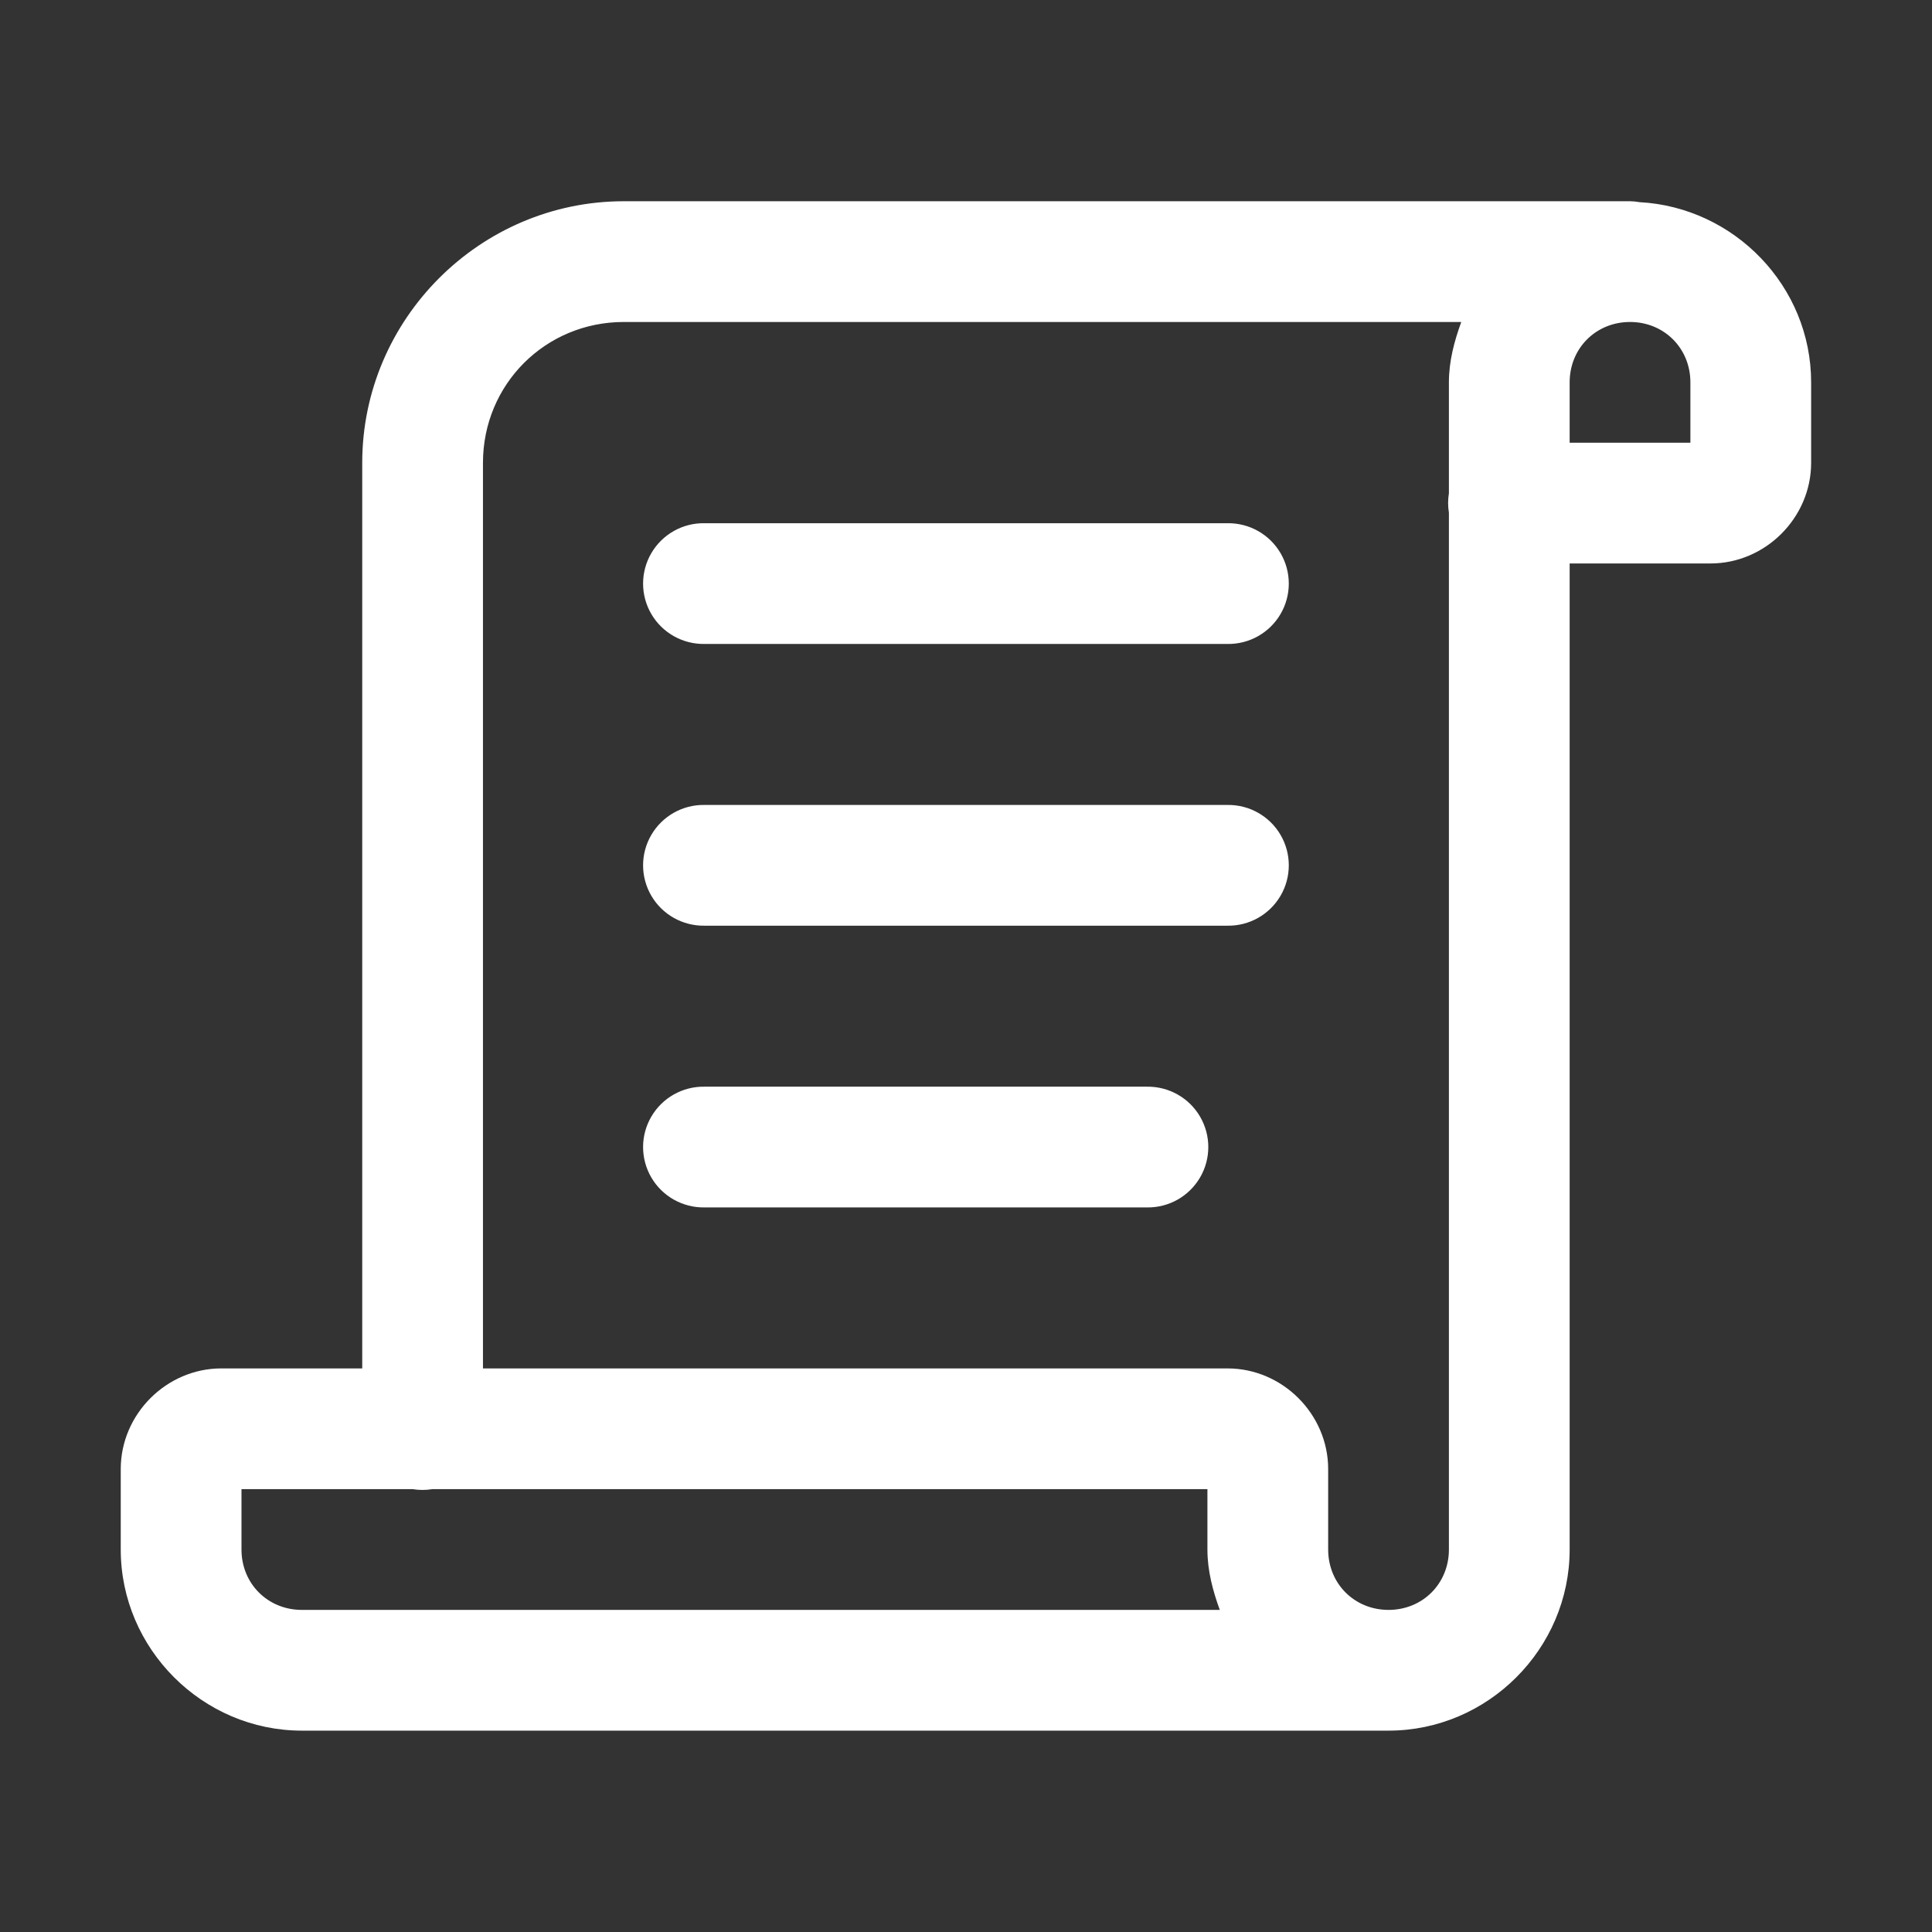 <svg xmlns="http://www.w3.org/2000/svg" xmlns:xlink="http://www.w3.org/1999/xlink" viewBox="0,0,256,256" width="48px" height="48px" fill-rule="nonzero"><rect x="0" y="0" width="256" height="256" fill="#333333" stroke="none"/><g fill="#ffffff" fill-rule="nonzero" stroke="none" stroke-width="1" stroke-linecap="butt" stroke-linejoin="miter" stroke-miterlimit="10" stroke-dasharray="" stroke-dashoffset="0" font-family="none" font-weight="none" font-size="none" text-anchor="none" style="mix-blend-mode: normal"><g transform="scale(5.333,5.333)"><path d="M15.5,5c-3.572,0 -6.5,2.928 -6.5,6.5v22.5h-3.5c-1.364,0 -2.5,1.136 -2.5,2.5v2c0,2.467 2.033,4.5 4.5,4.5h27c2.467,0 4.5,-2.033 4.5,-4.5v-24.5h3.5c1.364,0 2.5,-1.136 2.5,-2.5v-2c0,-2.387 -1.906,-4.35 -4.264,-4.477c-0.078,-0.014 -0.157,-0.022 -0.236,-0.023zM15.5,8h20.807c-0.172,0.474 -0.307,0.969 -0.307,1.5v2.754c-0.026,0.161 -0.026,0.325 0,0.486v25.76c0,0.847 -0.653,1.5 -1.5,1.5c-0.847,0 -1.5,-0.653 -1.5,-1.5v-2c0,-1.364 -1.136,-2.5 -2.5,-2.5h-18.5v-22.5c0,-1.95 1.55,-3.5 3.5,-3.5zM40.5,8c0.847,0 1.5,0.653 1.5,1.5v1.5h-3v-1.5c0,-0.847 0.653,-1.5 1.5,-1.5zM17.5,13c-0.541,-0.008 -1.044,0.277 -1.317,0.744c-0.273,0.467 -0.273,1.045 0,1.512c0.273,0.467 0.776,0.751 1.317,0.744h13c0.541,0.008 1.044,-0.277 1.317,-0.744c0.273,-0.467 0.273,-1.045 0,-1.512c-0.273,-0.467 -0.776,-0.751 -1.317,-0.744zM17.5,20c-0.541,-0.008 -1.044,0.277 -1.317,0.744c-0.273,0.467 -0.273,1.045 0,1.512c0.273,0.467 0.776,0.751 1.317,0.744h13c0.541,0.008 1.044,-0.277 1.317,-0.744c0.273,-0.467 0.273,-1.045 0,-1.512c-0.273,-0.467 -0.776,-0.751 -1.317,-0.744zM17.5,27c-0.541,-0.008 -1.044,0.277 -1.317,0.744c-0.273,0.467 -0.273,1.045 0,1.512c0.273,0.467 0.776,0.751 1.317,0.744h11c0.541,0.008 1.044,-0.277 1.317,-0.744c0.273,-0.467 0.273,-1.045 0,-1.512c-0.273,-0.467 -0.776,-0.751 -1.317,-0.744zM6,37h4.254c0.161,0.026 0.325,0.026 0.486,0h19.26v1.5c0,0.531 0.135,1.026 0.307,1.5h-22.807c-0.847,0 -1.5,-0.653 -1.5,-1.5z"></path></g></g></svg>